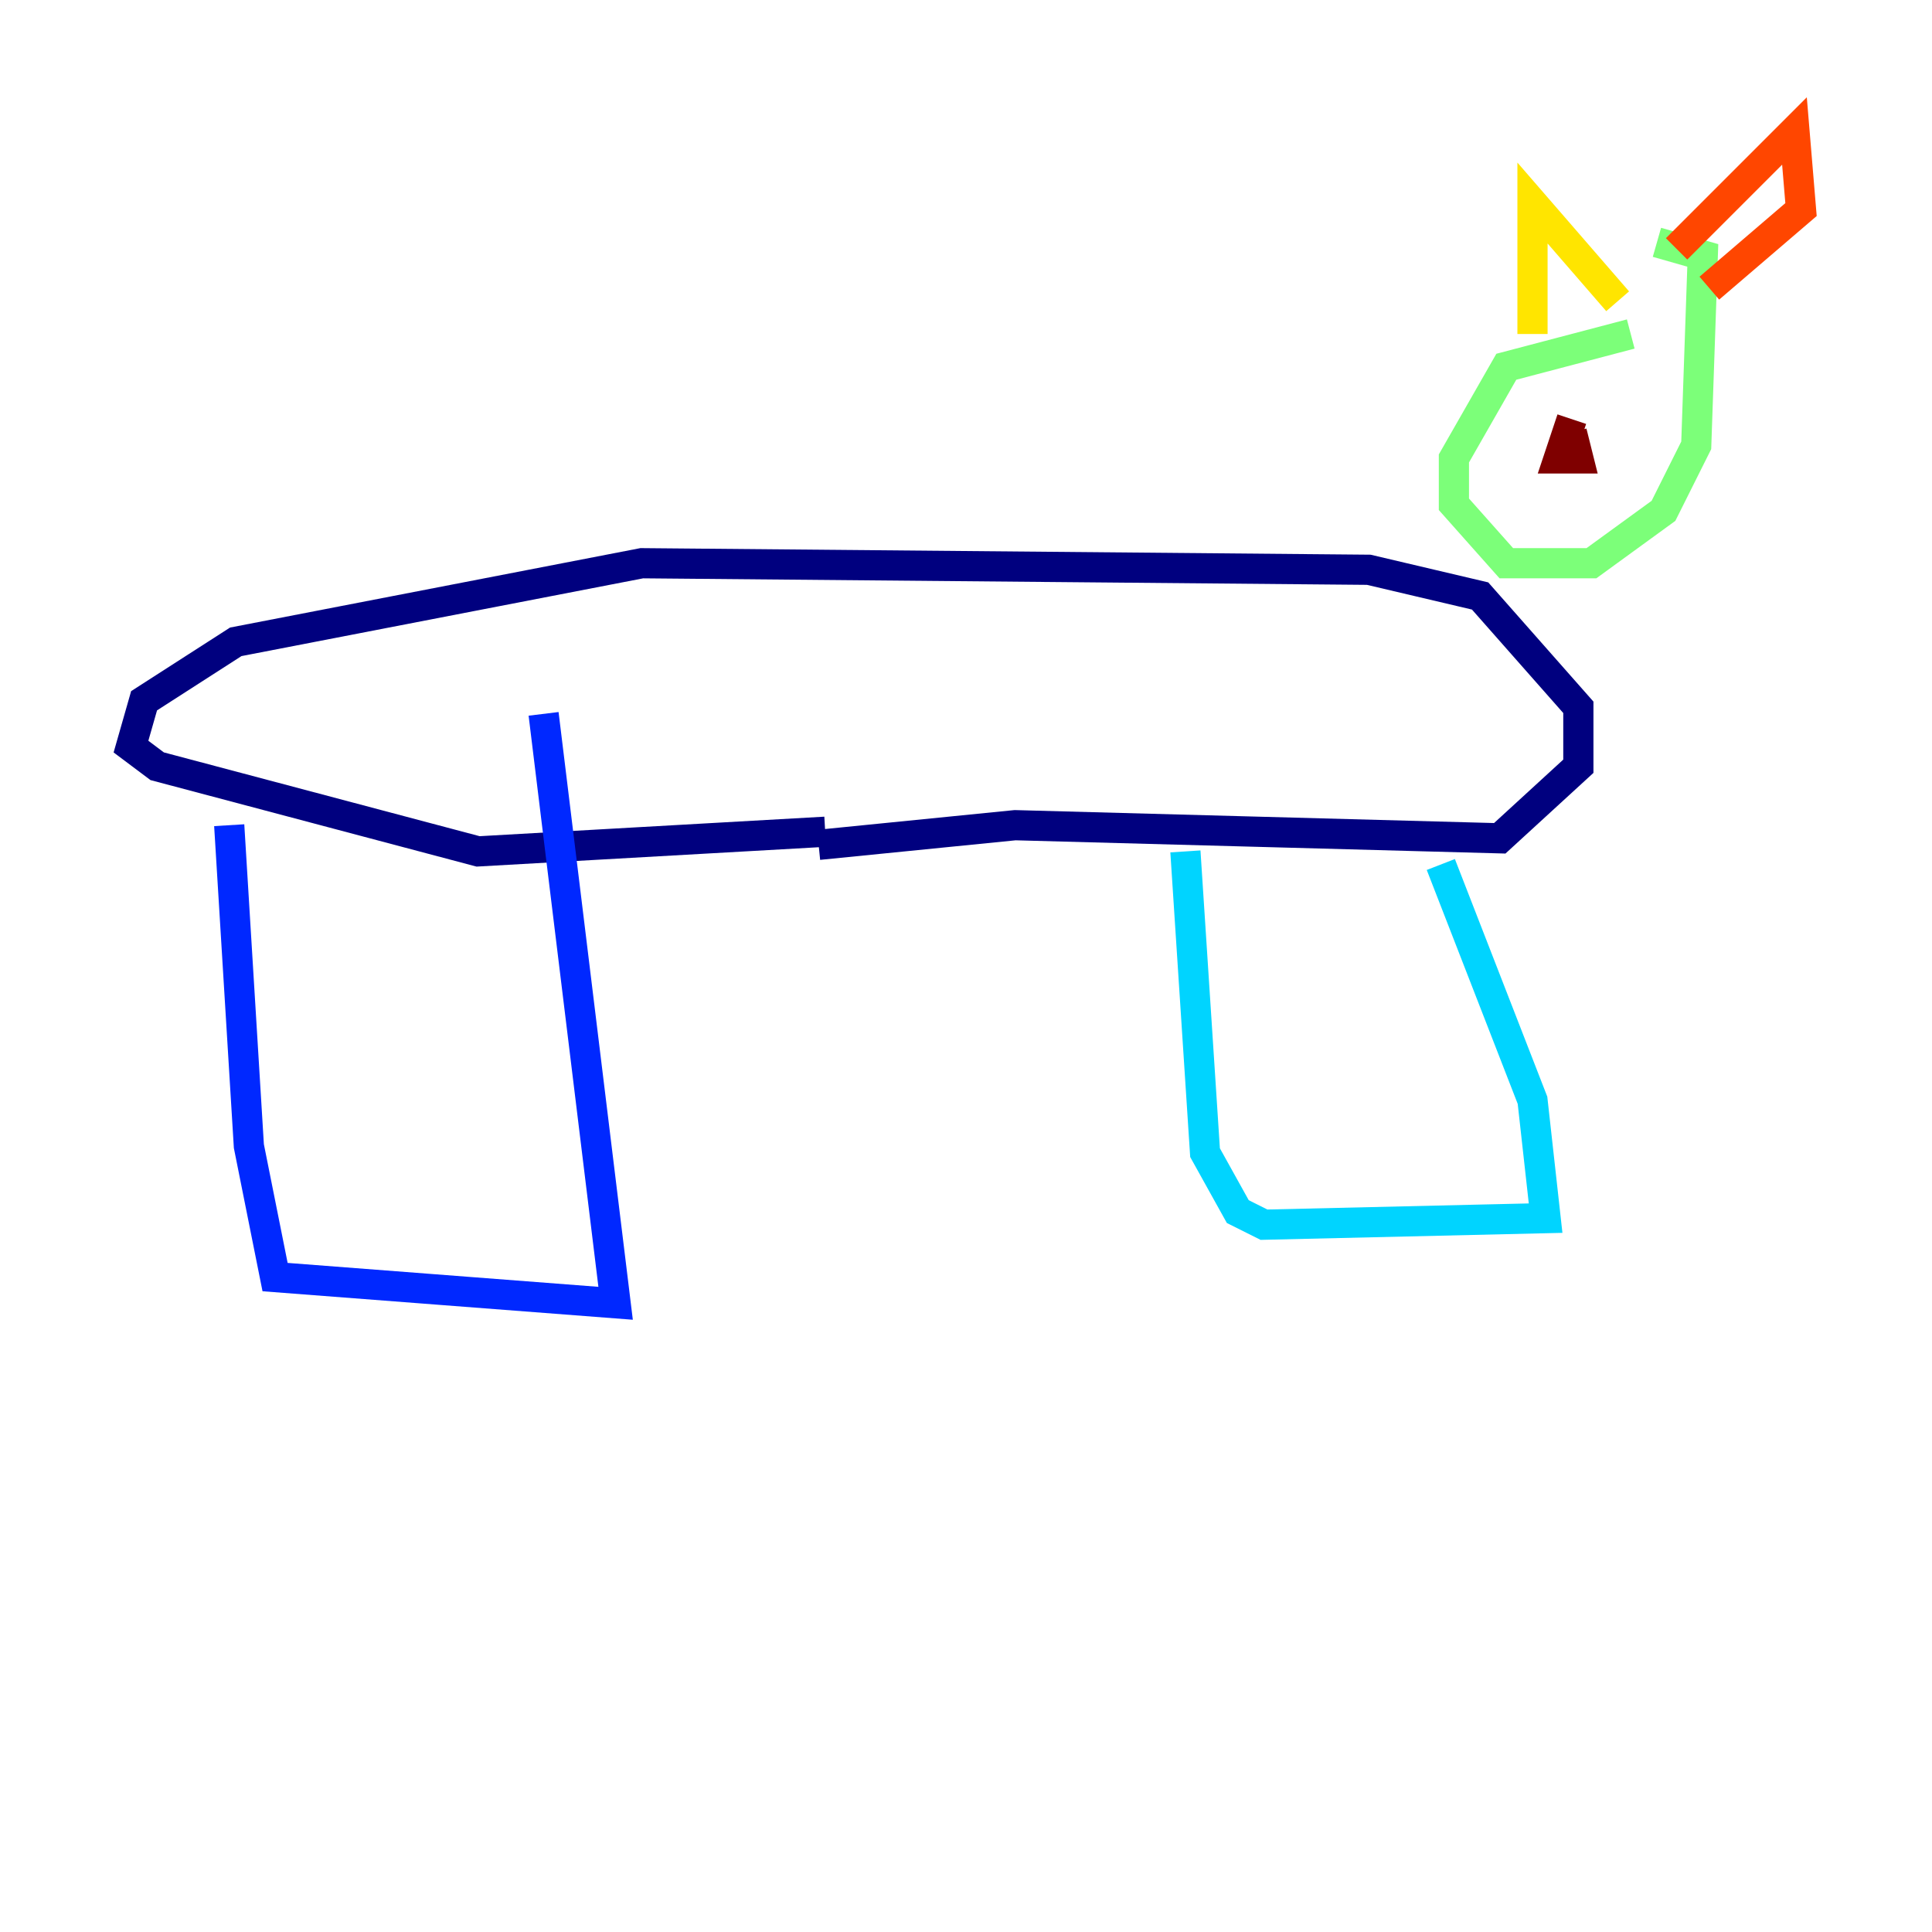 <?xml version="1.0" encoding="utf-8" ?>
<svg baseProfile="tiny" height="128" version="1.2" viewBox="0,0,128,128" width="128" xmlns="http://www.w3.org/2000/svg" xmlns:ev="http://www.w3.org/2001/xml-events" xmlns:xlink="http://www.w3.org/1999/xlink"><defs /><polyline fill="none" points="54.237,55.973 67.254,54.671 99.363,55.539 104.57,50.766 104.57,46.861 98.061,39.485 90.685,37.749 42.522,37.315 15.62,42.522 9.546,46.427 8.678,49.464 10.414,50.766 31.675,56.407 54.671,55.105" stroke="#00007f" stroke-width="2" /><polyline fill="none" points="15.186,54.671 16.488,75.932 18.224,84.61 40.786,86.346 36.014,47.295" stroke="#0028ff" stroke-width="2" /><polyline fill="none" points="78.536,56.407 79.837,76.366 82.007,80.271 83.742,81.139 102.4,80.705 101.532,72.895 95.458,57.275" stroke="#00d4ff" stroke-width="2" /><polyline fill="none" points="108.041,22.129 99.797,24.298 96.325,30.373 96.325,33.41 99.797,37.315 105.437,37.315 110.21,33.844 112.38,29.505 112.814,16.922 109.776,16.054" stroke="#7cff79" stroke-width="2" /><polyline fill="none" points="101.532,22.129 101.532,13.451 107.173,19.959" stroke="#ffe500" stroke-width="2" /><polyline fill="none" points="111.078,16.488 118.888,8.678 119.322,13.885 113.248,19.091" stroke="#ff4600" stroke-width="2" /><polyline fill="none" points="104.136,27.77 103.268,30.373 104.57,30.373 104.136,28.637" stroke="#7f0000" stroke-width="2" /></svg>
